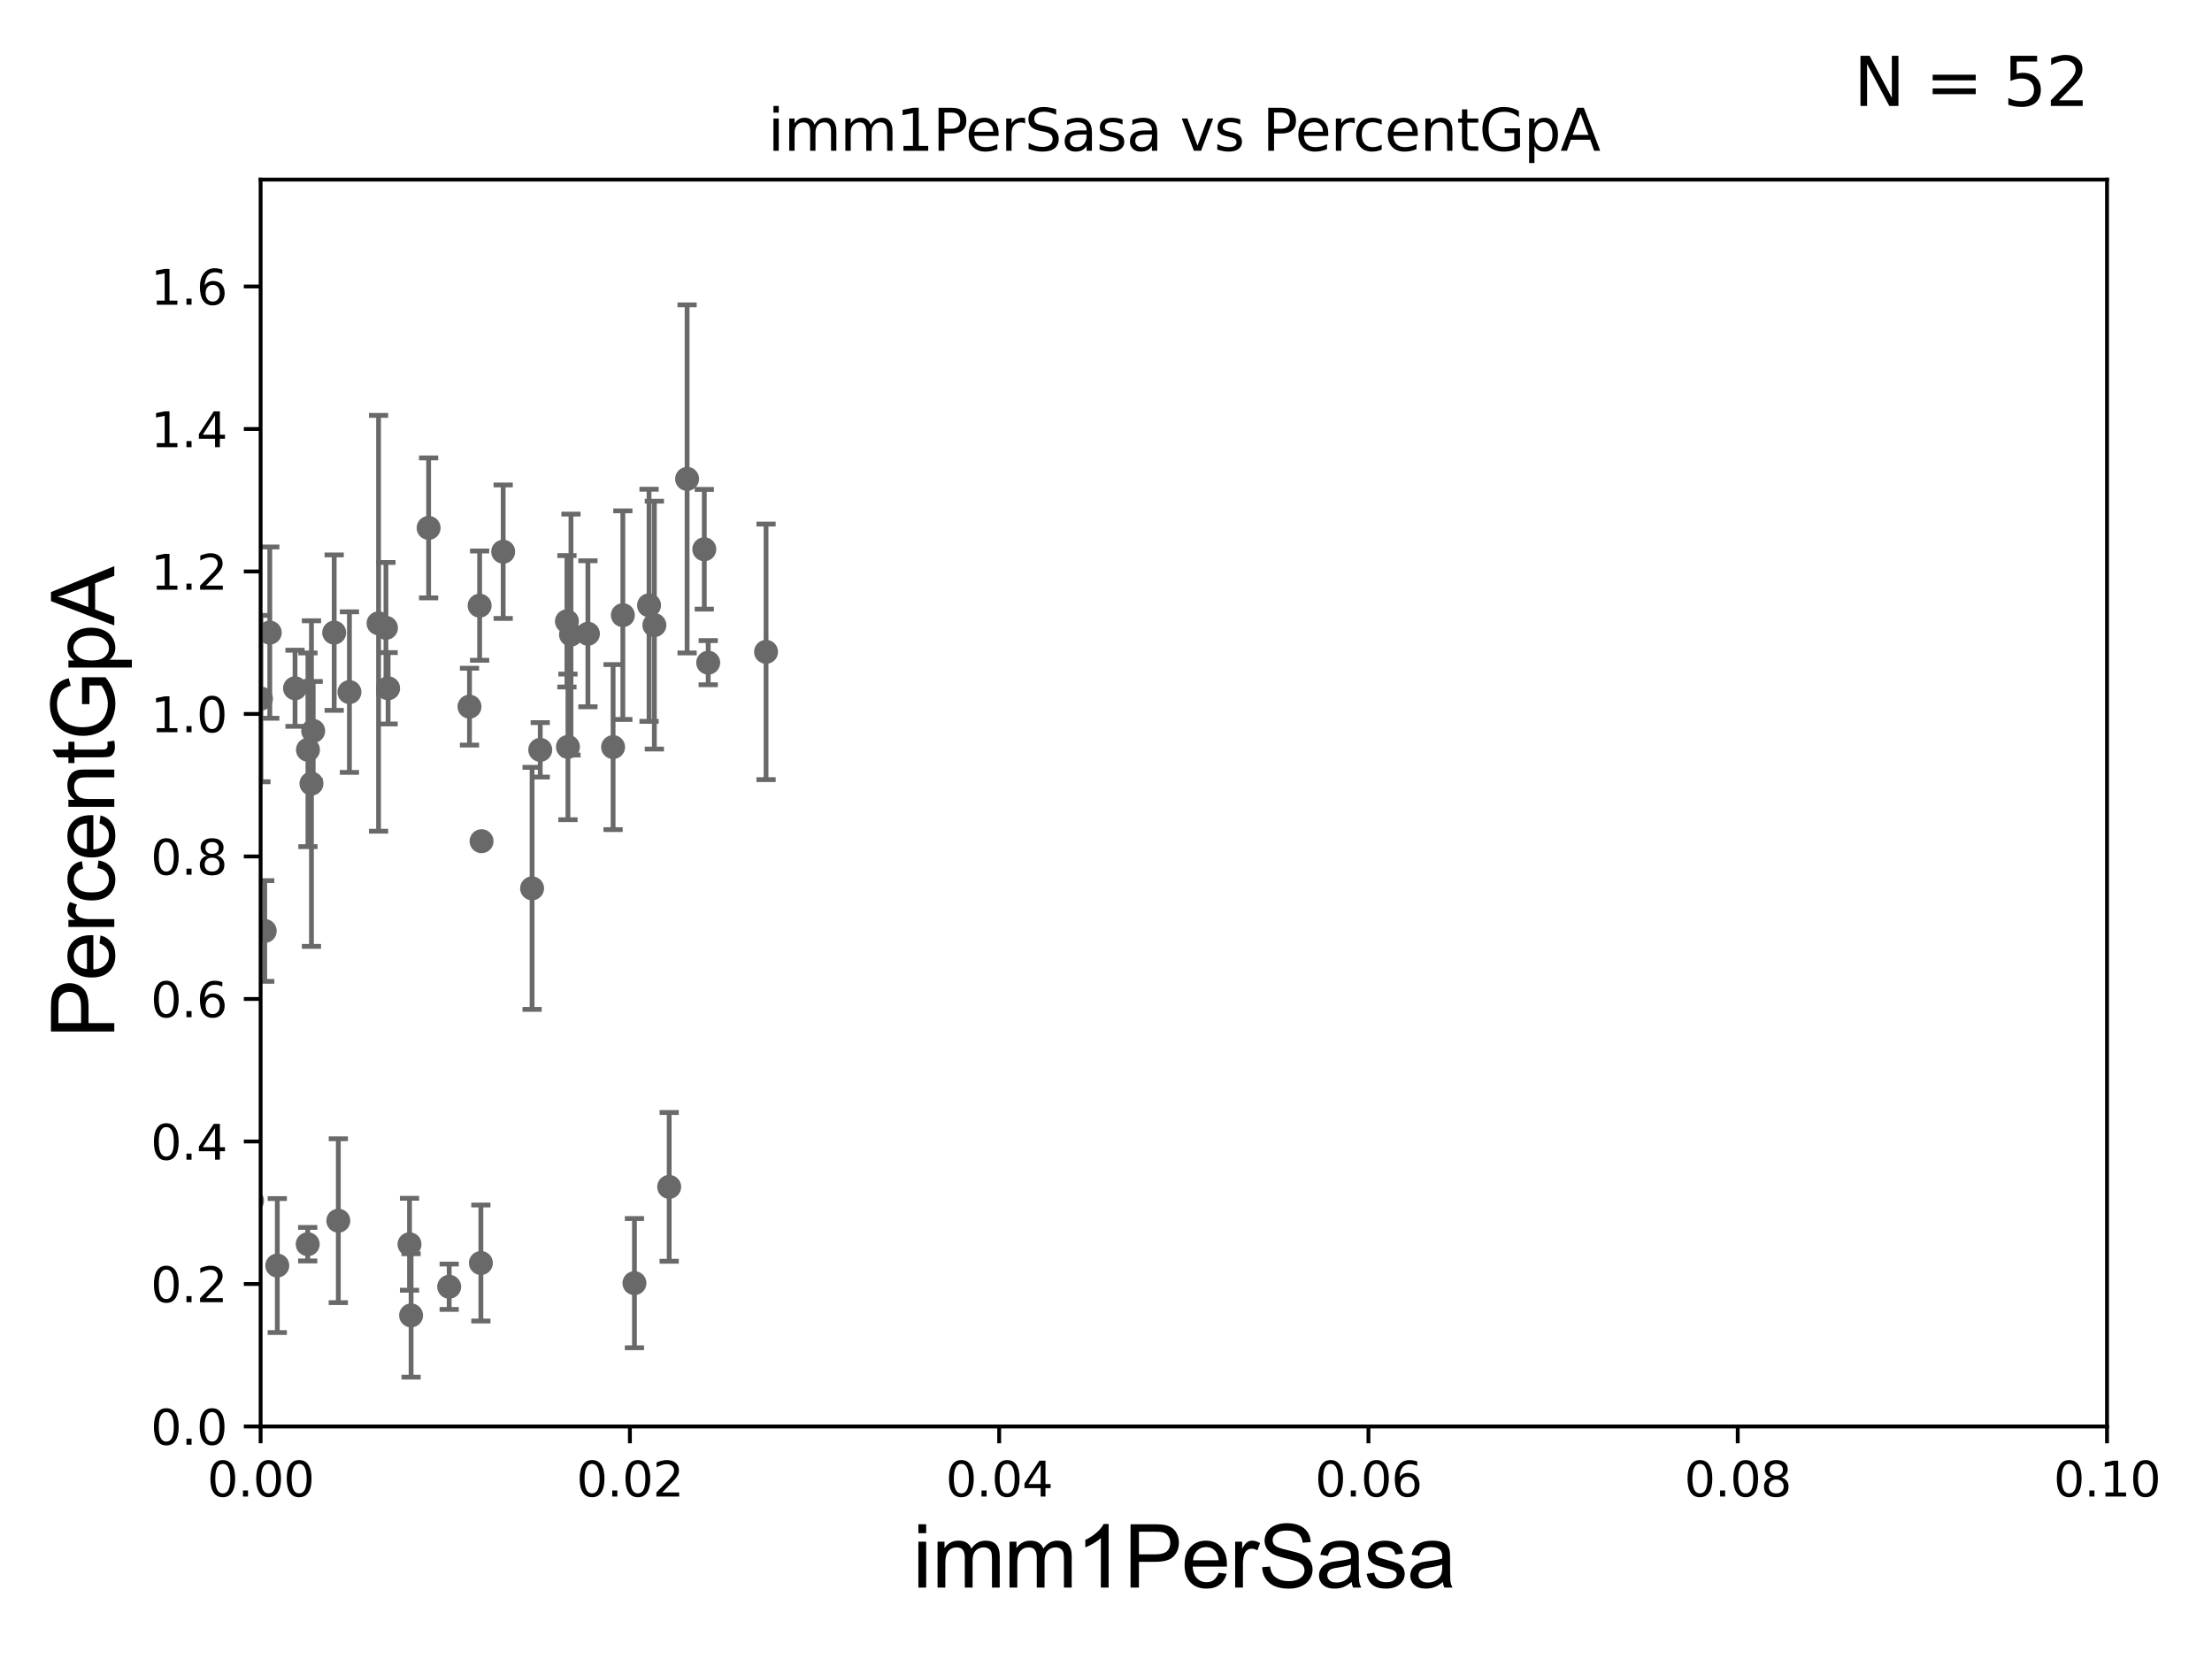 <?xml version="1.0" encoding="utf-8" standalone="no"?>
<!DOCTYPE svg PUBLIC "-//W3C//DTD SVG 1.1//EN"
  "http://www.w3.org/Graphics/SVG/1.1/DTD/svg11.dtd">
<svg xmlns:xlink="http://www.w3.org/1999/xlink" width="460.8pt" height="345.6pt" viewBox="0 0 460.8 345.6" xmlns="http://www.w3.org/2000/svg" version="1.1">
 <defs>
  <style type="text/css">*{stroke-linejoin: round; stroke-linecap: butt}</style>
 </defs>
 <g id="figure_1">
  <g id="patch_1">
   <path d="M 0 345.6 
L 460.8 345.6 
L 460.8 0 
L 0 0 
z
" style="fill: #ffffff"/>
  </g>
  <g id="axes_1">
   <g id="patch_2">
    <path d="M 54.29 297.16 
L 438.93 297.16 
L 438.93 37.411 
L 54.29 37.411 
z
" style="fill: #ffffff"/>
   </g>
   <g id="PathCollection_1">
    <defs>
     <path id="m0685d6545b" d="M 0 1.118 
C 0.297 1.118 0.581 1 0.791 0.791 
C 1 0.581 1.118 0.297 1.118 0 
C 1.118 -0.297 1 -0.581 0.791 -0.791 
C 0.581 -1 0.297 -1.118 0 -1.118 
C -0.297 -1.118 -0.581 -1 -0.791 -0.791 
C -1 -0.581 -1.118 -0.297 -1.118 0 
C -1.118 0.297 -1 0.581 -0.791 0.791 
C -0.581 1 -0.297 1.118 0 1.118 
z
" style="stroke: #696969"/>
    </defs>
    <g clip-path="url(#p1622d58138)">
     <use xlink:href="#m0685d6545b" x="61.46" y="143.379" style="fill: #696969; stroke: #696969"/>
     <use xlink:href="#m0685d6545b" x="99.915" y="126.165" style="fill: #696969; stroke: #696969"/>
     <use xlink:href="#m0685d6545b" x="78.863" y="129.845" style="fill: #696969; stroke: #696969"/>
     <use xlink:href="#m0685d6545b" x="45.073" y="136.023" style="fill: #696969; stroke: #696969"/>
     <use xlink:href="#m0685d6545b" x="139.405" y="247.249" style="fill: #696969; stroke: #696969"/>
     <use xlink:href="#m0685d6545b" x="64.152" y="156.194" style="fill: #696969; stroke: #696969"/>
     <use xlink:href="#m0685d6545b" x="57.766" y="263.636" style="fill: #696969; stroke: #696969"/>
     <use xlink:href="#m0685d6545b" x="55.148" y="193.938" style="fill: #696969; stroke: #696969"/>
     <use xlink:href="#m0685d6545b" x="52.502" y="250.135" style="fill: #696969; stroke: #696969"/>
     <use xlink:href="#m0685d6545b" x="17.594" y="268.127" style="fill: #696969; stroke: #696969"/>
     <use xlink:href="#m0685d6545b" x="85.31" y="259.199" style="fill: #696969; stroke: #696969"/>
     <use xlink:href="#m0685d6545b" x="80.401" y="130.79" style="fill: #696969; stroke: #696969"/>
     <use xlink:href="#m0685d6545b" x="64.101" y="259.187" style="fill: #696969; stroke: #696969"/>
     <use xlink:href="#m0685d6545b" x="93.574" y="268.053" style="fill: #696969; stroke: #696969"/>
     <use xlink:href="#m0685d6545b" x="22.28" y="209.115" style="fill: #696969; stroke: #696969"/>
     <use xlink:href="#m0685d6545b" x="26.231" y="267.951" style="fill: #696969; stroke: #696969"/>
     <use xlink:href="#m0685d6545b" x="44.759" y="135.341" style="fill: #696969; stroke: #696969"/>
     <use xlink:href="#m0685d6545b" x="47.261" y="259.058" style="fill: #696969; stroke: #696969"/>
     <use xlink:href="#m0685d6545b" x="70.477" y="254.293" style="fill: #696969; stroke: #696969"/>
     <use xlink:href="#m0685d6545b" x="42.284" y="243.366" style="fill: #696969; stroke: #696969"/>
     <use xlink:href="#m0685d6545b" x="18.073" y="266.829" style="fill: #696969; stroke: #696969"/>
     <use xlink:href="#m0685d6545b" x="24.468" y="249.414" style="fill: #696969; stroke: #696969"/>
     <use xlink:href="#m0685d6545b" x="100.179" y="263.108" style="fill: #696969; stroke: #696969"/>
     <use xlink:href="#m0685d6545b" x="85.637" y="274.025" style="fill: #696969; stroke: #696969"/>
     <use xlink:href="#m0685d6545b" x="112.542" y="156.205" style="fill: #696969; stroke: #696969"/>
     <use xlink:href="#m0685d6545b" x="72.792" y="144.177" style="fill: #696969; stroke: #696969"/>
     <use xlink:href="#m0685d6545b" x="100.315" y="175.238" style="fill: #696969; stroke: #696969"/>
     <use xlink:href="#m0685d6545b" x="64.881" y="163.235" style="fill: #696969; stroke: #696969"/>
     <use xlink:href="#m0685d6545b" x="118.944" y="132.192" style="fill: #696969; stroke: #696969"/>
     <use xlink:href="#m0685d6545b" x="129.751" y="128.148" style="fill: #696969; stroke: #696969"/>
     <use xlink:href="#m0685d6545b" x="80.851" y="143.381" style="fill: #696969; stroke: #696969"/>
     <use xlink:href="#m0685d6545b" x="104.823" y="114.931" style="fill: #696969; stroke: #696969"/>
     <use xlink:href="#m0685d6545b" x="56.2" y="131.784" style="fill: #696969; stroke: #696969"/>
     <use xlink:href="#m0685d6545b" x="122.474" y="132.023" style="fill: #696969; stroke: #696969"/>
     <use xlink:href="#m0685d6545b" x="54.364" y="145.526" style="fill: #696969; stroke: #696969"/>
     <use xlink:href="#m0685d6545b" x="69.618" y="131.79" style="fill: #696969; stroke: #696969"/>
     <use xlink:href="#m0685d6545b" x="89.289" y="109.972" style="fill: #696969; stroke: #696969"/>
     <use xlink:href="#m0685d6545b" x="159.583" y="135.793" style="fill: #696969; stroke: #696969"/>
     <use xlink:href="#m0685d6545b" x="127.716" y="155.633" style="fill: #696969; stroke: #696969"/>
     <use xlink:href="#m0685d6545b" x="65.243" y="152.266" style="fill: #696969; stroke: #696969"/>
     <use xlink:href="#m0685d6545b" x="143.136" y="99.765" style="fill: #696969; stroke: #696969"/>
     <use xlink:href="#m0685d6545b" x="41.885" y="173.521" style="fill: #696969; stroke: #696969"/>
     <use xlink:href="#m0685d6545b" x="136.317" y="130.224" style="fill: #696969; stroke: #696969"/>
     <use xlink:href="#m0685d6545b" x="110.843" y="185.062" style="fill: #696969; stroke: #696969"/>
     <use xlink:href="#m0685d6545b" x="97.804" y="147.21" style="fill: #696969; stroke: #696969"/>
     <use xlink:href="#m0685d6545b" x="147.532" y="138.048" style="fill: #696969; stroke: #696969"/>
     <use xlink:href="#m0685d6545b" x="146.718" y="114.422" style="fill: #696969; stroke: #696969"/>
     <use xlink:href="#m0685d6545b" x="118.314" y="155.588" style="fill: #696969; stroke: #696969"/>
     <use xlink:href="#m0685d6545b" x="135.21" y="126.093" style="fill: #696969; stroke: #696969"/>
     <use xlink:href="#m0685d6545b" x="118.104" y="129.427" style="fill: #696969; stroke: #696969"/>
     <use xlink:href="#m0685d6545b" x="50.218" y="263.261" style="fill: #696969; stroke: #696969"/>
     <use xlink:href="#m0685d6545b" x="132.167" y="267.303" style="fill: #696969; stroke: #696969"/>
    </g>
   </g>
   <g id="matplotlib.axis_1">
    <g id="xtick_1">
     <g id="line2d_1">
      <defs>
       <path id="mf623c38548" d="M 0 0 
L 0 3.5 
" style="stroke: #000000; stroke-width: 0.8"/>
      </defs>
      <g>
       <use xlink:href="#mf623c38548" x="54.29" y="297.16" style="stroke: #000000; stroke-width: 0.8"/>
      </g>
     </g>
     <g id="text_1">
      <!-- 0.00 -->
      <g transform="translate(43.157 311.758)scale(0.1 -0.1)">
       <defs>
        <path id="DejaVuSans-30" d="M 2034 4250 
Q 1547 4250 1301 3770 
Q 1056 3291 1056 2328 
Q 1056 1369 1301 889 
Q 1547 409 2034 409 
Q 2525 409 2770 889 
Q 3016 1369 3016 2328 
Q 3016 3291 2770 3770 
Q 2525 4250 2034 4250 
z
M 2034 4750 
Q 2819 4750 3233 4129 
Q 3647 3509 3647 2328 
Q 3647 1150 3233 529 
Q 2819 -91 2034 -91 
Q 1250 -91 836 529 
Q 422 1150 422 2328 
Q 422 3509 836 4129 
Q 1250 4750 2034 4750 
z
" transform="scale(0.016)"/>
        <path id="DejaVuSans-2e" d="M 684 794 
L 1344 794 
L 1344 0 
L 684 0 
L 684 794 
z
" transform="scale(0.016)"/>
       </defs>
       <use xlink:href="#DejaVuSans-30"/>
       <use xlink:href="#DejaVuSans-2e" x="63.623"/>
       <use xlink:href="#DejaVuSans-30" x="95.41"/>
       <use xlink:href="#DejaVuSans-30" x="159.033"/>
      </g>
     </g>
    </g>
    <g id="xtick_2">
     <g id="line2d_2">
      <g>
       <use xlink:href="#mf623c38548" x="131.218" y="297.16" style="stroke: #000000; stroke-width: 0.8"/>
      </g>
     </g>
     <g id="text_2">
      <!-- 0.02 -->
      <g transform="translate(120.085 311.758)scale(0.1 -0.1)">
       <defs>
        <path id="DejaVuSans-32" d="M 1228 531 
L 3431 531 
L 3431 0 
L 469 0 
L 469 531 
Q 828 903 1448 1529 
Q 2069 2156 2228 2338 
Q 2531 2678 2651 2914 
Q 2772 3150 2772 3378 
Q 2772 3750 2511 3984 
Q 2250 4219 1831 4219 
Q 1534 4219 1204 4116 
Q 875 4013 500 3803 
L 500 4441 
Q 881 4594 1212 4672 
Q 1544 4750 1819 4750 
Q 2544 4750 2975 4387 
Q 3406 4025 3406 3419 
Q 3406 3131 3298 2873 
Q 3191 2616 2906 2266 
Q 2828 2175 2409 1742 
Q 1991 1309 1228 531 
z
" transform="scale(0.016)"/>
       </defs>
       <use xlink:href="#DejaVuSans-30"/>
       <use xlink:href="#DejaVuSans-2e" x="63.623"/>
       <use xlink:href="#DejaVuSans-30" x="95.41"/>
       <use xlink:href="#DejaVuSans-32" x="159.033"/>
      </g>
     </g>
    </g>
    <g id="xtick_3">
     <g id="line2d_3">
      <g>
       <use xlink:href="#mf623c38548" x="208.146" y="297.16" style="stroke: #000000; stroke-width: 0.8"/>
      </g>
     </g>
     <g id="text_3">
      <!-- 0.04 -->
      <g transform="translate(197.013 311.758)scale(0.1 -0.1)">
       <defs>
        <path id="DejaVuSans-34" d="M 2419 4116 
L 825 1625 
L 2419 1625 
L 2419 4116 
z
M 2253 4666 
L 3047 4666 
L 3047 1625 
L 3713 1625 
L 3713 1100 
L 3047 1100 
L 3047 0 
L 2419 0 
L 2419 1100 
L 313 1100 
L 313 1709 
L 2253 4666 
z
" transform="scale(0.016)"/>
       </defs>
       <use xlink:href="#DejaVuSans-30"/>
       <use xlink:href="#DejaVuSans-2e" x="63.623"/>
       <use xlink:href="#DejaVuSans-30" x="95.41"/>
       <use xlink:href="#DejaVuSans-34" x="159.033"/>
      </g>
     </g>
    </g>
    <g id="xtick_4">
     <g id="line2d_4">
      <g>
       <use xlink:href="#mf623c38548" x="285.074" y="297.16" style="stroke: #000000; stroke-width: 0.8"/>
      </g>
     </g>
     <g id="text_4">
      <!-- 0.06 -->
      <g transform="translate(273.941 311.758)scale(0.1 -0.1)">
       <defs>
        <path id="DejaVuSans-36" d="M 2113 2584 
Q 1688 2584 1439 2293 
Q 1191 2003 1191 1497 
Q 1191 994 1439 701 
Q 1688 409 2113 409 
Q 2538 409 2786 701 
Q 3034 994 3034 1497 
Q 3034 2003 2786 2293 
Q 2538 2584 2113 2584 
z
M 3366 4563 
L 3366 3988 
Q 3128 4100 2886 4159 
Q 2644 4219 2406 4219 
Q 1781 4219 1451 3797 
Q 1122 3375 1075 2522 
Q 1259 2794 1537 2939 
Q 1816 3084 2150 3084 
Q 2853 3084 3261 2657 
Q 3669 2231 3669 1497 
Q 3669 778 3244 343 
Q 2819 -91 2113 -91 
Q 1303 -91 875 529 
Q 447 1150 447 2328 
Q 447 3434 972 4092 
Q 1497 4750 2381 4750 
Q 2619 4750 2861 4703 
Q 3103 4656 3366 4563 
z
" transform="scale(0.016)"/>
       </defs>
       <use xlink:href="#DejaVuSans-30"/>
       <use xlink:href="#DejaVuSans-2e" x="63.623"/>
       <use xlink:href="#DejaVuSans-30" x="95.41"/>
       <use xlink:href="#DejaVuSans-36" x="159.033"/>
      </g>
     </g>
    </g>
    <g id="xtick_5">
     <g id="line2d_5">
      <g>
       <use xlink:href="#mf623c38548" x="362.002" y="297.16" style="stroke: #000000; stroke-width: 0.8"/>
      </g>
     </g>
     <g id="text_5">
      <!-- 0.08 -->
      <g transform="translate(350.869 311.758)scale(0.1 -0.1)">
       <defs>
        <path id="DejaVuSans-38" d="M 2034 2216 
Q 1584 2216 1326 1975 
Q 1069 1734 1069 1313 
Q 1069 891 1326 650 
Q 1584 409 2034 409 
Q 2484 409 2743 651 
Q 3003 894 3003 1313 
Q 3003 1734 2745 1975 
Q 2488 2216 2034 2216 
z
M 1403 2484 
Q 997 2584 770 2862 
Q 544 3141 544 3541 
Q 544 4100 942 4425 
Q 1341 4750 2034 4750 
Q 2731 4750 3128 4425 
Q 3525 4100 3525 3541 
Q 3525 3141 3298 2862 
Q 3072 2584 2669 2484 
Q 3125 2378 3379 2068 
Q 3634 1759 3634 1313 
Q 3634 634 3220 271 
Q 2806 -91 2034 -91 
Q 1263 -91 848 271 
Q 434 634 434 1313 
Q 434 1759 690 2068 
Q 947 2378 1403 2484 
z
M 1172 3481 
Q 1172 3119 1398 2916 
Q 1625 2713 2034 2713 
Q 2441 2713 2670 2916 
Q 2900 3119 2900 3481 
Q 2900 3844 2670 4047 
Q 2441 4250 2034 4250 
Q 1625 4250 1398 4047 
Q 1172 3844 1172 3481 
z
" transform="scale(0.016)"/>
       </defs>
       <use xlink:href="#DejaVuSans-30"/>
       <use xlink:href="#DejaVuSans-2e" x="63.623"/>
       <use xlink:href="#DejaVuSans-30" x="95.41"/>
       <use xlink:href="#DejaVuSans-38" x="159.033"/>
      </g>
     </g>
    </g>
    <g id="xtick_6">
     <g id="line2d_6">
      <g>
       <use xlink:href="#mf623c38548" x="438.93" y="297.16" style="stroke: #000000; stroke-width: 0.8"/>
      </g>
     </g>
     <g id="text_6">
      <!-- 0.10 -->
      <g transform="translate(427.797 311.758)scale(0.1 -0.1)">
       <defs>
        <path id="DejaVuSans-31" d="M 794 531 
L 1825 531 
L 1825 4091 
L 703 3866 
L 703 4441 
L 1819 4666 
L 2450 4666 
L 2450 531 
L 3481 531 
L 3481 0 
L 794 0 
L 794 531 
z
" transform="scale(0.016)"/>
       </defs>
       <use xlink:href="#DejaVuSans-30"/>
       <use xlink:href="#DejaVuSans-2e" x="63.623"/>
       <use xlink:href="#DejaVuSans-31" x="95.41"/>
       <use xlink:href="#DejaVuSans-30" x="159.033"/>
      </g>
     </g>
    </g>
    <g id="text_7">
     <!-- imm1PerSasa -->
     <g transform="translate(190.094 330.722)scale(0.18 -0.18)">
      <defs>
       <path id="ArialMT-69" d="M 425 3934 
L 425 4581 
L 988 4581 
L 988 3934 
L 425 3934 
z
M 425 0 
L 425 3319 
L 988 3319 
L 988 0 
L 425 0 
z
" transform="scale(0.016)"/>
       <path id="ArialMT-6d" d="M 422 0 
L 422 3319 
L 925 3319 
L 925 2853 
Q 1081 3097 1340 3245 
Q 1600 3394 1931 3394 
Q 2300 3394 2536 3241 
Q 2772 3088 2869 2813 
Q 3263 3394 3894 3394 
Q 4388 3394 4653 3120 
Q 4919 2847 4919 2278 
L 4919 0 
L 4359 0 
L 4359 2091 
Q 4359 2428 4304 2576 
Q 4250 2725 4106 2815 
Q 3963 2906 3769 2906 
Q 3419 2906 3187 2673 
Q 2956 2441 2956 1928 
L 2956 0 
L 2394 0 
L 2394 2156 
Q 2394 2531 2256 2718 
Q 2119 2906 1806 2906 
Q 1569 2906 1367 2781 
Q 1166 2656 1075 2415 
Q 984 2175 984 1722 
L 984 0 
L 422 0 
z
" transform="scale(0.016)"/>
       <path id="ArialMT-31" d="M 2384 0 
L 1822 0 
L 1822 3584 
Q 1619 3391 1289 3197 
Q 959 3003 697 2906 
L 697 3450 
Q 1169 3672 1522 3987 
Q 1875 4303 2022 4600 
L 2384 4600 
L 2384 0 
z
" transform="scale(0.016)"/>
       <path id="ArialMT-50" d="M 494 0 
L 494 4581 
L 2222 4581 
Q 2678 4581 2919 4538 
Q 3256 4481 3484 4323 
Q 3713 4166 3852 3881 
Q 3991 3597 3991 3256 
Q 3991 2672 3619 2267 
Q 3247 1863 2275 1863 
L 1100 1863 
L 1100 0 
L 494 0 
z
M 1100 2403 
L 2284 2403 
Q 2872 2403 3119 2622 
Q 3366 2841 3366 3238 
Q 3366 3525 3220 3729 
Q 3075 3934 2838 4000 
Q 2684 4041 2272 4041 
L 1100 4041 
L 1100 2403 
z
" transform="scale(0.016)"/>
       <path id="ArialMT-65" d="M 2694 1069 
L 3275 997 
Q 3138 488 2766 206 
Q 2394 -75 1816 -75 
Q 1088 -75 661 373 
Q 234 822 234 1631 
Q 234 2469 665 2931 
Q 1097 3394 1784 3394 
Q 2450 3394 2872 2941 
Q 3294 2488 3294 1666 
Q 3294 1616 3291 1516 
L 816 1516 
Q 847 969 1125 678 
Q 1403 388 1819 388 
Q 2128 388 2347 550 
Q 2566 713 2694 1069 
z
M 847 1978 
L 2700 1978 
Q 2663 2397 2488 2606 
Q 2219 2931 1791 2931 
Q 1403 2931 1139 2672 
Q 875 2413 847 1978 
z
" transform="scale(0.016)"/>
       <path id="ArialMT-72" d="M 416 0 
L 416 3319 
L 922 3319 
L 922 2816 
Q 1116 3169 1280 3281 
Q 1444 3394 1641 3394 
Q 1925 3394 2219 3213 
L 2025 2691 
Q 1819 2813 1613 2813 
Q 1428 2813 1281 2702 
Q 1134 2591 1072 2394 
Q 978 2094 978 1738 
L 978 0 
L 416 0 
z
" transform="scale(0.016)"/>
       <path id="ArialMT-53" d="M 288 1472 
L 859 1522 
Q 900 1178 1048 958 
Q 1197 738 1509 602 
Q 1822 466 2213 466 
Q 2559 466 2825 569 
Q 3091 672 3220 851 
Q 3350 1031 3350 1244 
Q 3350 1459 3225 1620 
Q 3100 1781 2813 1891 
Q 2628 1963 1997 2114 
Q 1366 2266 1113 2400 
Q 784 2572 623 2826 
Q 463 3081 463 3397 
Q 463 3744 659 4045 
Q 856 4347 1234 4503 
Q 1613 4659 2075 4659 
Q 2584 4659 2973 4495 
Q 3363 4331 3572 4012 
Q 3781 3694 3797 3291 
L 3216 3247 
Q 3169 3681 2898 3903 
Q 2628 4125 2100 4125 
Q 1550 4125 1298 3923 
Q 1047 3722 1047 3438 
Q 1047 3191 1225 3031 
Q 1400 2872 2139 2705 
Q 2878 2538 3153 2413 
Q 3553 2228 3743 1945 
Q 3934 1663 3934 1294 
Q 3934 928 3725 604 
Q 3516 281 3123 101 
Q 2731 -78 2241 -78 
Q 1619 -78 1198 103 
Q 778 284 539 648 
Q 300 1013 288 1472 
z
" transform="scale(0.016)"/>
       <path id="ArialMT-61" d="M 2588 409 
Q 2275 144 1986 34 
Q 1697 -75 1366 -75 
Q 819 -75 525 192 
Q 231 459 231 875 
Q 231 1119 342 1320 
Q 453 1522 633 1644 
Q 813 1766 1038 1828 
Q 1203 1872 1538 1913 
Q 2219 1994 2541 2106 
Q 2544 2222 2544 2253 
Q 2544 2597 2384 2738 
Q 2169 2928 1744 2928 
Q 1347 2928 1158 2789 
Q 969 2650 878 2297 
L 328 2372 
Q 403 2725 575 2942 
Q 747 3159 1072 3276 
Q 1397 3394 1825 3394 
Q 2250 3394 2515 3294 
Q 2781 3194 2906 3042 
Q 3031 2891 3081 2659 
Q 3109 2516 3109 2141 
L 3109 1391 
Q 3109 606 3145 398 
Q 3181 191 3288 0 
L 2700 0 
Q 2613 175 2588 409 
z
M 2541 1666 
Q 2234 1541 1622 1453 
Q 1275 1403 1131 1340 
Q 988 1278 909 1158 
Q 831 1038 831 891 
Q 831 666 1001 516 
Q 1172 366 1500 366 
Q 1825 366 2078 508 
Q 2331 650 2450 897 
Q 2541 1088 2541 1459 
L 2541 1666 
z
" transform="scale(0.016)"/>
       <path id="ArialMT-73" d="M 197 991 
L 753 1078 
Q 800 744 1014 566 
Q 1228 388 1613 388 
Q 2000 388 2187 545 
Q 2375 703 2375 916 
Q 2375 1106 2209 1216 
Q 2094 1291 1634 1406 
Q 1016 1563 777 1677 
Q 538 1791 414 1992 
Q 291 2194 291 2438 
Q 291 2659 392 2848 
Q 494 3038 669 3163 
Q 800 3259 1026 3326 
Q 1253 3394 1513 3394 
Q 1903 3394 2198 3281 
Q 2494 3169 2634 2976 
Q 2775 2784 2828 2463 
L 2278 2388 
Q 2241 2644 2061 2787 
Q 1881 2931 1553 2931 
Q 1166 2931 1000 2803 
Q 834 2675 834 2503 
Q 834 2394 903 2306 
Q 972 2216 1119 2156 
Q 1203 2125 1616 2013 
Q 2213 1853 2448 1751 
Q 2684 1650 2818 1456 
Q 2953 1263 2953 975 
Q 2953 694 2789 445 
Q 2625 197 2315 61 
Q 2006 -75 1616 -75 
Q 969 -75 630 194 
Q 291 463 197 991 
z
" transform="scale(0.016)"/>
      </defs>
      <use xlink:href="#ArialMT-69"/>
      <use xlink:href="#ArialMT-6d" x="22.217"/>
      <use xlink:href="#ArialMT-6d" x="105.518"/>
      <use xlink:href="#ArialMT-31" x="188.818"/>
      <use xlink:href="#ArialMT-50" x="244.434"/>
      <use xlink:href="#ArialMT-65" x="311.133"/>
      <use xlink:href="#ArialMT-72" x="366.748"/>
      <use xlink:href="#ArialMT-53" x="400.049"/>
      <use xlink:href="#ArialMT-61" x="466.748"/>
      <use xlink:href="#ArialMT-73" x="522.363"/>
      <use xlink:href="#ArialMT-61" x="572.363"/>
     </g>
    </g>
   </g>
   <g id="matplotlib.axis_2">
    <g id="ytick_1">
     <g id="line2d_7">
      <defs>
       <path id="md8bcffe2a6" d="M 0 0 
L -3.5 0 
" style="stroke: #000000; stroke-width: 0.8"/>
      </defs>
      <g>
       <use xlink:href="#md8bcffe2a6" x="54.29" y="297.16" style="stroke: #000000; stroke-width: 0.8"/>
      </g>
     </g>
     <g id="text_8">
      <!-- 0.0 -->
      <g transform="translate(31.387 300.959)scale(0.1 -0.1)">
       <use xlink:href="#DejaVuSans-30"/>
       <use xlink:href="#DejaVuSans-2e" x="63.623"/>
       <use xlink:href="#DejaVuSans-30" x="95.41"/>
      </g>
     </g>
    </g>
    <g id="ytick_2">
     <g id="line2d_8">
      <g>
       <use xlink:href="#md8bcffe2a6" x="54.29" y="267.474" style="stroke: #000000; stroke-width: 0.8"/>
      </g>
     </g>
     <g id="text_9">
      <!-- 0.2 -->
      <g transform="translate(31.387 271.274)scale(0.1 -0.1)">
       <use xlink:href="#DejaVuSans-30"/>
       <use xlink:href="#DejaVuSans-2e" x="63.623"/>
       <use xlink:href="#DejaVuSans-32" x="95.41"/>
      </g>
     </g>
    </g>
    <g id="ytick_3">
     <g id="line2d_9">
      <g>
       <use xlink:href="#md8bcffe2a6" x="54.29" y="237.789" style="stroke: #000000; stroke-width: 0.8"/>
      </g>
     </g>
     <g id="text_10">
      <!-- 0.4 -->
      <g transform="translate(31.387 241.588)scale(0.1 -0.1)">
       <use xlink:href="#DejaVuSans-30"/>
       <use xlink:href="#DejaVuSans-2e" x="63.623"/>
       <use xlink:href="#DejaVuSans-34" x="95.41"/>
      </g>
     </g>
    </g>
    <g id="ytick_4">
     <g id="line2d_10">
      <g>
       <use xlink:href="#md8bcffe2a6" x="54.29" y="208.103" style="stroke: #000000; stroke-width: 0.8"/>
      </g>
     </g>
     <g id="text_11">
      <!-- 0.6 -->
      <g transform="translate(31.387 211.902)scale(0.1 -0.1)">
       <use xlink:href="#DejaVuSans-30"/>
       <use xlink:href="#DejaVuSans-2e" x="63.623"/>
       <use xlink:href="#DejaVuSans-36" x="95.41"/>
      </g>
     </g>
    </g>
    <g id="ytick_5">
     <g id="line2d_11">
      <g>
       <use xlink:href="#md8bcffe2a6" x="54.29" y="178.418" style="stroke: #000000; stroke-width: 0.8"/>
      </g>
     </g>
     <g id="text_12">
      <!-- 0.8 -->
      <g transform="translate(31.387 182.217)scale(0.1 -0.1)">
       <use xlink:href="#DejaVuSans-30"/>
       <use xlink:href="#DejaVuSans-2e" x="63.623"/>
       <use xlink:href="#DejaVuSans-38" x="95.41"/>
      </g>
     </g>
    </g>
    <g id="ytick_6">
     <g id="line2d_12">
      <g>
       <use xlink:href="#md8bcffe2a6" x="54.29" y="148.732" style="stroke: #000000; stroke-width: 0.8"/>
      </g>
     </g>
     <g id="text_13">
      <!-- 1.0 -->
      <g transform="translate(31.387 152.531)scale(0.1 -0.1)">
       <use xlink:href="#DejaVuSans-31"/>
       <use xlink:href="#DejaVuSans-2e" x="63.623"/>
       <use xlink:href="#DejaVuSans-30" x="95.41"/>
      </g>
     </g>
    </g>
    <g id="ytick_7">
     <g id="line2d_13">
      <g>
       <use xlink:href="#md8bcffe2a6" x="54.29" y="119.047" style="stroke: #000000; stroke-width: 0.8"/>
      </g>
     </g>
     <g id="text_14">
      <!-- 1.2 -->
      <g transform="translate(31.387 122.846)scale(0.1 -0.1)">
       <use xlink:href="#DejaVuSans-31"/>
       <use xlink:href="#DejaVuSans-2e" x="63.623"/>
       <use xlink:href="#DejaVuSans-32" x="95.41"/>
      </g>
     </g>
    </g>
    <g id="ytick_8">
     <g id="line2d_14">
      <g>
       <use xlink:href="#md8bcffe2a6" x="54.29" y="89.361" style="stroke: #000000; stroke-width: 0.8"/>
      </g>
     </g>
     <g id="text_15">
      <!-- 1.4 -->
      <g transform="translate(31.387 93.16)scale(0.1 -0.1)">
       <use xlink:href="#DejaVuSans-31"/>
       <use xlink:href="#DejaVuSans-2e" x="63.623"/>
       <use xlink:href="#DejaVuSans-34" x="95.41"/>
      </g>
     </g>
    </g>
    <g id="ytick_9">
     <g id="line2d_15">
      <g>
       <use xlink:href="#md8bcffe2a6" x="54.29" y="59.675" style="stroke: #000000; stroke-width: 0.8"/>
      </g>
     </g>
     <g id="text_16">
      <!-- 1.6 -->
      <g transform="translate(31.387 63.475)scale(0.1 -0.1)">
       <use xlink:href="#DejaVuSans-31"/>
       <use xlink:href="#DejaVuSans-2e" x="63.623"/>
       <use xlink:href="#DejaVuSans-36" x="95.41"/>
      </g>
     </g>
    </g>
    <g id="text_17">
     <!-- PercentGpA -->
     <g transform="translate(23.809 216.309)rotate(-90)scale(0.18 -0.18)">
      <defs>
       <path id="ArialMT-63" d="M 2588 1216 
L 3141 1144 
Q 3050 572 2676 248 
Q 2303 -75 1759 -75 
Q 1078 -75 664 370 
Q 250 816 250 1647 
Q 250 2184 428 2587 
Q 606 2991 970 3192 
Q 1334 3394 1763 3394 
Q 2303 3394 2647 3120 
Q 2991 2847 3088 2344 
L 2541 2259 
Q 2463 2594 2264 2762 
Q 2066 2931 1784 2931 
Q 1359 2931 1093 2626 
Q 828 2322 828 1663 
Q 828 994 1084 691 
Q 1341 388 1753 388 
Q 2084 388 2306 591 
Q 2528 794 2588 1216 
z
" transform="scale(0.016)"/>
       <path id="ArialMT-6e" d="M 422 0 
L 422 3319 
L 928 3319 
L 928 2847 
Q 1294 3394 1984 3394 
Q 2284 3394 2536 3286 
Q 2788 3178 2913 3003 
Q 3038 2828 3088 2588 
Q 3119 2431 3119 2041 
L 3119 0 
L 2556 0 
L 2556 2019 
Q 2556 2363 2490 2533 
Q 2425 2703 2258 2804 
Q 2091 2906 1866 2906 
Q 1506 2906 1245 2678 
Q 984 2450 984 1813 
L 984 0 
L 422 0 
z
" transform="scale(0.016)"/>
       <path id="ArialMT-74" d="M 1650 503 
L 1731 6 
Q 1494 -44 1306 -44 
Q 1000 -44 831 53 
Q 663 150 594 308 
Q 525 466 525 972 
L 525 2881 
L 113 2881 
L 113 3319 
L 525 3319 
L 525 4141 
L 1084 4478 
L 1084 3319 
L 1650 3319 
L 1650 2881 
L 1084 2881 
L 1084 941 
Q 1084 700 1114 631 
Q 1144 563 1211 522 
Q 1278 481 1403 481 
Q 1497 481 1650 503 
z
" transform="scale(0.016)"/>
       <path id="ArialMT-47" d="M 2638 1797 
L 2638 2334 
L 4578 2338 
L 4578 638 
Q 4131 281 3656 101 
Q 3181 -78 2681 -78 
Q 2006 -78 1454 211 
Q 903 500 622 1047 
Q 341 1594 341 2269 
Q 341 2938 620 3517 
Q 900 4097 1425 4378 
Q 1950 4659 2634 4659 
Q 3131 4659 3532 4498 
Q 3934 4338 4162 4050 
Q 4391 3763 4509 3300 
L 3963 3150 
Q 3859 3500 3706 3700 
Q 3553 3900 3268 4020 
Q 2984 4141 2638 4141 
Q 2222 4141 1919 4014 
Q 1616 3888 1430 3681 
Q 1244 3475 1141 3228 
Q 966 2803 966 2306 
Q 966 1694 1177 1281 
Q 1388 869 1791 669 
Q 2194 469 2647 469 
Q 3041 469 3416 620 
Q 3791 772 3984 944 
L 3984 1797 
L 2638 1797 
z
" transform="scale(0.016)"/>
       <path id="ArialMT-70" d="M 422 -1272 
L 422 3319 
L 934 3319 
L 934 2888 
Q 1116 3141 1344 3267 
Q 1572 3394 1897 3394 
Q 2322 3394 2647 3175 
Q 2972 2956 3137 2557 
Q 3303 2159 3303 1684 
Q 3303 1175 3120 767 
Q 2938 359 2589 142 
Q 2241 -75 1856 -75 
Q 1575 -75 1351 44 
Q 1128 163 984 344 
L 984 -1272 
L 422 -1272 
z
M 931 1641 
Q 931 1000 1190 694 
Q 1450 388 1819 388 
Q 2194 388 2461 705 
Q 2728 1022 2728 1688 
Q 2728 2322 2467 2637 
Q 2206 2953 1844 2953 
Q 1484 2953 1207 2617 
Q 931 2281 931 1641 
z
" transform="scale(0.016)"/>
       <path id="ArialMT-41" d="M -9 0 
L 1750 4581 
L 2403 4581 
L 4278 0 
L 3588 0 
L 3053 1388 
L 1138 1388 
L 634 0 
L -9 0 
z
M 1313 1881 
L 2866 1881 
L 2388 3150 
Q 2169 3728 2063 4100 
Q 1975 3659 1816 3225 
L 1313 1881 
z
" transform="scale(0.016)"/>
      </defs>
      <use xlink:href="#ArialMT-50"/>
      <use xlink:href="#ArialMT-65" x="66.699"/>
      <use xlink:href="#ArialMT-72" x="122.314"/>
      <use xlink:href="#ArialMT-63" x="155.615"/>
      <use xlink:href="#ArialMT-65" x="205.615"/>
      <use xlink:href="#ArialMT-6e" x="261.23"/>
      <use xlink:href="#ArialMT-74" x="316.846"/>
      <use xlink:href="#ArialMT-47" x="344.629"/>
      <use xlink:href="#ArialMT-70" x="422.412"/>
      <use xlink:href="#ArialMT-41" x="478.027"/>
     </g>
    </g>
   </g>
   <g id="LineCollection_1">
    <path d="M 61.46 151.307 
L 61.46 135.451 
" clip-path="url(#p1622d58138)" style="fill: none; stroke: #696969"/>
    <path d="M 99.915 137.548 
L 99.915 114.781 
" clip-path="url(#p1622d58138)" style="fill: none; stroke: #696969"/>
    <path d="M 78.863 173.156 
L 78.863 86.534 
" clip-path="url(#p1622d58138)" style="fill: none; stroke: #696969"/>
    <path d="M 45.073 139.711 
L 45.073 132.335 
" clip-path="url(#p1622d58138)" style="fill: none; stroke: #696969"/>
    <path d="M 139.405 262.744 
L 139.405 231.753 
" clip-path="url(#p1622d58138)" style="fill: none; stroke: #696969"/>
    <path d="M 64.152 176.368 
L 64.152 136.02 
" clip-path="url(#p1622d58138)" style="fill: none; stroke: #696969"/>
    <path d="M 57.766 277.588 
L 57.766 249.684 
" clip-path="url(#p1622d58138)" style="fill: none; stroke: #696969"/>
    <path d="M 55.148 204.425 
L 55.148 183.452 
" clip-path="url(#p1622d58138)" style="fill: none; stroke: #696969"/>
    <path d="M 52.502 253.922 
L 52.502 246.348 
" clip-path="url(#p1622d58138)" style="fill: none; stroke: #696969"/>
    <path d="M 17.594 275.908 
L 17.594 260.346 
" clip-path="url(#p1622d58138)" style="fill: none; stroke: #696969"/>
    <path d="M 85.31 268.774 
L 85.31 249.625 
" clip-path="url(#p1622d58138)" style="fill: none; stroke: #696969"/>
    <path d="M 80.401 144.41 
L 80.401 117.171 
" clip-path="url(#p1622d58138)" style="fill: none; stroke: #696969"/>
    <path d="M 64.101 262.68 
L 64.101 255.694 
" clip-path="url(#p1622d58138)" style="fill: none; stroke: #696969"/>
    <path d="M 93.574 272.778 
L 93.574 263.328 
" clip-path="url(#p1622d58138)" style="fill: none; stroke: #696969"/>
    <path d="M 22.28 213.579 
L 22.28 204.65 
" clip-path="url(#p1622d58138)" style="fill: none; stroke: #696969"/>
    <path d="M 26.231 273.513 
L 26.231 262.389 
" clip-path="url(#p1622d58138)" style="fill: none; stroke: #696969"/>
    <path d="M 44.759 152.589 
L 44.759 118.093 
" clip-path="url(#p1622d58138)" style="fill: none; stroke: #696969"/>
    <path d="M 47.261 275.011 
L 47.261 243.105 
" clip-path="url(#p1622d58138)" style="fill: none; stroke: #696969"/>
    <path d="M 70.477 271.362 
L 70.477 237.224 
" clip-path="url(#p1622d58138)" style="fill: none; stroke: #696969"/>
    <path d="M 42.284 246.426 
L 42.284 240.307 
" clip-path="url(#p1622d58138)" style="fill: none; stroke: #696969"/>
    <path d="M 18.073 280.84 
L 18.073 252.817 
" clip-path="url(#p1622d58138)" style="fill: none; stroke: #696969"/>
    <path d="M 24.468 257.729 
L 24.468 241.098 
" clip-path="url(#p1622d58138)" style="fill: none; stroke: #696969"/>
    <path d="M 100.179 275.19 
L 100.179 251.025 
" clip-path="url(#p1622d58138)" style="fill: none; stroke: #696969"/>
    <path d="M 85.637 286.88 
L 85.637 261.171 
" clip-path="url(#p1622d58138)" style="fill: none; stroke: #696969"/>
    <path d="M 112.542 161.88 
L 112.542 150.531 
" clip-path="url(#p1622d58138)" style="fill: none; stroke: #696969"/>
    <path d="M 72.792 160.901 
L 72.792 127.453 
" clip-path="url(#p1622d58138)" style="fill: none; stroke: #696969"/>
    <path d="M 100.315 175.754 
L 100.315 174.721 
" clip-path="url(#p1622d58138)" style="fill: none; stroke: #696969"/>
    <path d="M 64.881 197.15 
L 64.881 129.319 
" clip-path="url(#p1622d58138)" style="fill: none; stroke: #696969"/>
    <path d="M 118.944 157.286 
L 118.944 107.097 
" clip-path="url(#p1622d58138)" style="fill: none; stroke: #696969"/>
    <path d="M 129.751 149.875 
L 129.751 106.421 
" clip-path="url(#p1622d58138)" style="fill: none; stroke: #696969"/>
    <path d="M 80.851 150.815 
L 80.851 135.946 
" clip-path="url(#p1622d58138)" style="fill: none; stroke: #696969"/>
    <path d="M 104.823 128.833 
L 104.823 101.029 
" clip-path="url(#p1622d58138)" style="fill: none; stroke: #696969"/>
    <path d="M 56.2 149.626 
L 56.2 113.942 
" clip-path="url(#p1622d58138)" style="fill: none; stroke: #696969"/>
    <path d="M 122.474 147.234 
L 122.474 116.812 
" clip-path="url(#p1622d58138)" style="fill: none; stroke: #696969"/>
    <path d="M 54.364 162.854 
L 54.364 128.198 
" clip-path="url(#p1622d58138)" style="fill: none; stroke: #696969"/>
    <path d="M 69.618 147.978 
L 69.618 115.602 
" clip-path="url(#p1622d58138)" style="fill: none; stroke: #696969"/>
    <path d="M 89.289 124.553 
L 89.289 95.392 
" clip-path="url(#p1622d58138)" style="fill: none; stroke: #696969"/>
    <path d="M 159.583 162.411 
L 159.583 109.175 
" clip-path="url(#p1622d58138)" style="fill: none; stroke: #696969"/>
    <path d="M 127.716 172.826 
L 127.716 138.441 
" clip-path="url(#p1622d58138)" style="fill: none; stroke: #696969"/>
    <path d="M 65.243 162.575 
L 65.243 141.957 
" clip-path="url(#p1622d58138)" style="fill: none; stroke: #696969"/>
    <path d="M 143.136 136.021 
L 143.136 63.509 
" clip-path="url(#p1622d58138)" style="fill: none; stroke: #696969"/>
    <path d="M 41.885 179.763 
L 41.885 167.279 
" clip-path="url(#p1622d58138)" style="fill: none; stroke: #696969"/>
    <path d="M 136.317 156.04 
L 136.317 104.408 
" clip-path="url(#p1622d58138)" style="fill: none; stroke: #696969"/>
    <path d="M 110.843 210.272 
L 110.843 159.852 
" clip-path="url(#p1622d58138)" style="fill: none; stroke: #696969"/>
    <path d="M 97.804 155.216 
L 97.804 139.204 
" clip-path="url(#p1622d58138)" style="fill: none; stroke: #696969"/>
    <path d="M 147.532 142.649 
L 147.532 133.446 
" clip-path="url(#p1622d58138)" style="fill: none; stroke: #696969"/>
    <path d="M 146.718 126.892 
L 146.718 101.952 
" clip-path="url(#p1622d58138)" style="fill: none; stroke: #696969"/>
    <path d="M 118.314 170.757 
L 118.314 140.42 
" clip-path="url(#p1622d58138)" style="fill: none; stroke: #696969"/>
    <path d="M 135.21 150.271 
L 135.21 101.915 
" clip-path="url(#p1622d58138)" style="fill: none; stroke: #696969"/>
    <path d="M 118.104 143.114 
L 118.104 115.739 
" clip-path="url(#p1622d58138)" style="fill: none; stroke: #696969"/>
    <path d="M 50.218 277.762 
L 50.218 248.761 
" clip-path="url(#p1622d58138)" style="fill: none; stroke: #696969"/>
    <path d="M 132.167 280.762 
L 132.167 253.844 
" clip-path="url(#p1622d58138)" style="fill: none; stroke: #696969"/>
   </g>
   <g id="line2d_16">
    <defs>
     <path id="maa2fa96140" d="M 2 0 
L -2 -0 
" style="stroke: #696969"/>
    </defs>
    <g clip-path="url(#p1622d58138)">
     <use xlink:href="#maa2fa96140" x="61.46" y="151.307" style="fill: #696969; stroke: #696969"/>
     <use xlink:href="#maa2fa96140" x="99.915" y="137.548" style="fill: #696969; stroke: #696969"/>
     <use xlink:href="#maa2fa96140" x="78.863" y="173.156" style="fill: #696969; stroke: #696969"/>
     <use xlink:href="#maa2fa96140" x="45.073" y="139.711" style="fill: #696969; stroke: #696969"/>
     <use xlink:href="#maa2fa96140" x="139.405" y="262.744" style="fill: #696969; stroke: #696969"/>
     <use xlink:href="#maa2fa96140" x="64.152" y="176.368" style="fill: #696969; stroke: #696969"/>
     <use xlink:href="#maa2fa96140" x="57.766" y="277.588" style="fill: #696969; stroke: #696969"/>
     <use xlink:href="#maa2fa96140" x="55.148" y="204.425" style="fill: #696969; stroke: #696969"/>
     <use xlink:href="#maa2fa96140" x="52.502" y="253.922" style="fill: #696969; stroke: #696969"/>
     <use xlink:href="#maa2fa96140" x="17.594" y="275.908" style="fill: #696969; stroke: #696969"/>
     <use xlink:href="#maa2fa96140" x="85.31" y="268.774" style="fill: #696969; stroke: #696969"/>
     <use xlink:href="#maa2fa96140" x="80.401" y="144.41" style="fill: #696969; stroke: #696969"/>
     <use xlink:href="#maa2fa96140" x="64.101" y="262.68" style="fill: #696969; stroke: #696969"/>
     <use xlink:href="#maa2fa96140" x="93.574" y="272.778" style="fill: #696969; stroke: #696969"/>
     <use xlink:href="#maa2fa96140" x="22.28" y="213.579" style="fill: #696969; stroke: #696969"/>
     <use xlink:href="#maa2fa96140" x="26.231" y="273.513" style="fill: #696969; stroke: #696969"/>
     <use xlink:href="#maa2fa96140" x="44.759" y="152.589" style="fill: #696969; stroke: #696969"/>
     <use xlink:href="#maa2fa96140" x="47.261" y="275.011" style="fill: #696969; stroke: #696969"/>
     <use xlink:href="#maa2fa96140" x="70.477" y="271.362" style="fill: #696969; stroke: #696969"/>
     <use xlink:href="#maa2fa96140" x="42.284" y="246.426" style="fill: #696969; stroke: #696969"/>
     <use xlink:href="#maa2fa96140" x="18.073" y="280.84" style="fill: #696969; stroke: #696969"/>
     <use xlink:href="#maa2fa96140" x="24.468" y="257.729" style="fill: #696969; stroke: #696969"/>
     <use xlink:href="#maa2fa96140" x="100.179" y="275.19" style="fill: #696969; stroke: #696969"/>
     <use xlink:href="#maa2fa96140" x="85.637" y="286.88" style="fill: #696969; stroke: #696969"/>
     <use xlink:href="#maa2fa96140" x="112.542" y="161.88" style="fill: #696969; stroke: #696969"/>
     <use xlink:href="#maa2fa96140" x="72.792" y="160.901" style="fill: #696969; stroke: #696969"/>
     <use xlink:href="#maa2fa96140" x="100.315" y="175.754" style="fill: #696969; stroke: #696969"/>
     <use xlink:href="#maa2fa96140" x="64.881" y="197.15" style="fill: #696969; stroke: #696969"/>
     <use xlink:href="#maa2fa96140" x="118.944" y="157.286" style="fill: #696969; stroke: #696969"/>
     <use xlink:href="#maa2fa96140" x="129.751" y="149.875" style="fill: #696969; stroke: #696969"/>
     <use xlink:href="#maa2fa96140" x="80.851" y="150.815" style="fill: #696969; stroke: #696969"/>
     <use xlink:href="#maa2fa96140" x="104.823" y="128.833" style="fill: #696969; stroke: #696969"/>
     <use xlink:href="#maa2fa96140" x="56.2" y="149.626" style="fill: #696969; stroke: #696969"/>
     <use xlink:href="#maa2fa96140" x="122.474" y="147.234" style="fill: #696969; stroke: #696969"/>
     <use xlink:href="#maa2fa96140" x="54.364" y="162.854" style="fill: #696969; stroke: #696969"/>
     <use xlink:href="#maa2fa96140" x="69.618" y="147.978" style="fill: #696969; stroke: #696969"/>
     <use xlink:href="#maa2fa96140" x="89.289" y="124.553" style="fill: #696969; stroke: #696969"/>
     <use xlink:href="#maa2fa96140" x="159.583" y="162.411" style="fill: #696969; stroke: #696969"/>
     <use xlink:href="#maa2fa96140" x="127.716" y="172.826" style="fill: #696969; stroke: #696969"/>
     <use xlink:href="#maa2fa96140" x="65.243" y="162.575" style="fill: #696969; stroke: #696969"/>
     <use xlink:href="#maa2fa96140" x="143.136" y="136.021" style="fill: #696969; stroke: #696969"/>
     <use xlink:href="#maa2fa96140" x="41.885" y="179.763" style="fill: #696969; stroke: #696969"/>
     <use xlink:href="#maa2fa96140" x="136.317" y="156.04" style="fill: #696969; stroke: #696969"/>
     <use xlink:href="#maa2fa96140" x="110.843" y="210.272" style="fill: #696969; stroke: #696969"/>
     <use xlink:href="#maa2fa96140" x="97.804" y="155.216" style="fill: #696969; stroke: #696969"/>
     <use xlink:href="#maa2fa96140" x="147.532" y="142.649" style="fill: #696969; stroke: #696969"/>
     <use xlink:href="#maa2fa96140" x="146.718" y="126.892" style="fill: #696969; stroke: #696969"/>
     <use xlink:href="#maa2fa96140" x="118.314" y="170.757" style="fill: #696969; stroke: #696969"/>
     <use xlink:href="#maa2fa96140" x="135.21" y="150.271" style="fill: #696969; stroke: #696969"/>
     <use xlink:href="#maa2fa96140" x="118.104" y="143.114" style="fill: #696969; stroke: #696969"/>
     <use xlink:href="#maa2fa96140" x="50.218" y="277.762" style="fill: #696969; stroke: #696969"/>
     <use xlink:href="#maa2fa96140" x="132.167" y="280.762" style="fill: #696969; stroke: #696969"/>
    </g>
   </g>
   <g id="line2d_17">
    <g clip-path="url(#p1622d58138)">
     <use xlink:href="#maa2fa96140" x="61.46" y="135.451" style="fill: #696969; stroke: #696969"/>
     <use xlink:href="#maa2fa96140" x="99.915" y="114.781" style="fill: #696969; stroke: #696969"/>
     <use xlink:href="#maa2fa96140" x="78.863" y="86.534" style="fill: #696969; stroke: #696969"/>
     <use xlink:href="#maa2fa96140" x="45.073" y="132.335" style="fill: #696969; stroke: #696969"/>
     <use xlink:href="#maa2fa96140" x="139.405" y="231.753" style="fill: #696969; stroke: #696969"/>
     <use xlink:href="#maa2fa96140" x="64.152" y="136.02" style="fill: #696969; stroke: #696969"/>
     <use xlink:href="#maa2fa96140" x="57.766" y="249.684" style="fill: #696969; stroke: #696969"/>
     <use xlink:href="#maa2fa96140" x="55.148" y="183.452" style="fill: #696969; stroke: #696969"/>
     <use xlink:href="#maa2fa96140" x="52.502" y="246.348" style="fill: #696969; stroke: #696969"/>
     <use xlink:href="#maa2fa96140" x="17.594" y="260.346" style="fill: #696969; stroke: #696969"/>
     <use xlink:href="#maa2fa96140" x="85.31" y="249.625" style="fill: #696969; stroke: #696969"/>
     <use xlink:href="#maa2fa96140" x="80.401" y="117.171" style="fill: #696969; stroke: #696969"/>
     <use xlink:href="#maa2fa96140" x="64.101" y="255.694" style="fill: #696969; stroke: #696969"/>
     <use xlink:href="#maa2fa96140" x="93.574" y="263.328" style="fill: #696969; stroke: #696969"/>
     <use xlink:href="#maa2fa96140" x="22.28" y="204.65" style="fill: #696969; stroke: #696969"/>
     <use xlink:href="#maa2fa96140" x="26.231" y="262.389" style="fill: #696969; stroke: #696969"/>
     <use xlink:href="#maa2fa96140" x="44.759" y="118.093" style="fill: #696969; stroke: #696969"/>
     <use xlink:href="#maa2fa96140" x="47.261" y="243.105" style="fill: #696969; stroke: #696969"/>
     <use xlink:href="#maa2fa96140" x="70.477" y="237.224" style="fill: #696969; stroke: #696969"/>
     <use xlink:href="#maa2fa96140" x="42.284" y="240.307" style="fill: #696969; stroke: #696969"/>
     <use xlink:href="#maa2fa96140" x="18.073" y="252.817" style="fill: #696969; stroke: #696969"/>
     <use xlink:href="#maa2fa96140" x="24.468" y="241.098" style="fill: #696969; stroke: #696969"/>
     <use xlink:href="#maa2fa96140" x="100.179" y="251.025" style="fill: #696969; stroke: #696969"/>
     <use xlink:href="#maa2fa96140" x="85.637" y="261.171" style="fill: #696969; stroke: #696969"/>
     <use xlink:href="#maa2fa96140" x="112.542" y="150.531" style="fill: #696969; stroke: #696969"/>
     <use xlink:href="#maa2fa96140" x="72.792" y="127.453" style="fill: #696969; stroke: #696969"/>
     <use xlink:href="#maa2fa96140" x="100.315" y="174.721" style="fill: #696969; stroke: #696969"/>
     <use xlink:href="#maa2fa96140" x="64.881" y="129.319" style="fill: #696969; stroke: #696969"/>
     <use xlink:href="#maa2fa96140" x="118.944" y="107.097" style="fill: #696969; stroke: #696969"/>
     <use xlink:href="#maa2fa96140" x="129.751" y="106.421" style="fill: #696969; stroke: #696969"/>
     <use xlink:href="#maa2fa96140" x="80.851" y="135.946" style="fill: #696969; stroke: #696969"/>
     <use xlink:href="#maa2fa96140" x="104.823" y="101.029" style="fill: #696969; stroke: #696969"/>
     <use xlink:href="#maa2fa96140" x="56.2" y="113.942" style="fill: #696969; stroke: #696969"/>
     <use xlink:href="#maa2fa96140" x="122.474" y="116.812" style="fill: #696969; stroke: #696969"/>
     <use xlink:href="#maa2fa96140" x="54.364" y="128.198" style="fill: #696969; stroke: #696969"/>
     <use xlink:href="#maa2fa96140" x="69.618" y="115.602" style="fill: #696969; stroke: #696969"/>
     <use xlink:href="#maa2fa96140" x="89.289" y="95.392" style="fill: #696969; stroke: #696969"/>
     <use xlink:href="#maa2fa96140" x="159.583" y="109.175" style="fill: #696969; stroke: #696969"/>
     <use xlink:href="#maa2fa96140" x="127.716" y="138.441" style="fill: #696969; stroke: #696969"/>
     <use xlink:href="#maa2fa96140" x="65.243" y="141.957" style="fill: #696969; stroke: #696969"/>
     <use xlink:href="#maa2fa96140" x="143.136" y="63.509" style="fill: #696969; stroke: #696969"/>
     <use xlink:href="#maa2fa96140" x="41.885" y="167.279" style="fill: #696969; stroke: #696969"/>
     <use xlink:href="#maa2fa96140" x="136.317" y="104.408" style="fill: #696969; stroke: #696969"/>
     <use xlink:href="#maa2fa96140" x="110.843" y="159.852" style="fill: #696969; stroke: #696969"/>
     <use xlink:href="#maa2fa96140" x="97.804" y="139.204" style="fill: #696969; stroke: #696969"/>
     <use xlink:href="#maa2fa96140" x="147.532" y="133.446" style="fill: #696969; stroke: #696969"/>
     <use xlink:href="#maa2fa96140" x="146.718" y="101.952" style="fill: #696969; stroke: #696969"/>
     <use xlink:href="#maa2fa96140" x="118.314" y="140.42" style="fill: #696969; stroke: #696969"/>
     <use xlink:href="#maa2fa96140" x="135.21" y="101.915" style="fill: #696969; stroke: #696969"/>
     <use xlink:href="#maa2fa96140" x="118.104" y="115.739" style="fill: #696969; stroke: #696969"/>
     <use xlink:href="#maa2fa96140" x="50.218" y="248.761" style="fill: #696969; stroke: #696969"/>
     <use xlink:href="#maa2fa96140" x="132.167" y="253.844" style="fill: #696969; stroke: #696969"/>
    </g>
   </g>
   <g id="line2d_18">
    <defs>
     <path id="m65f60852d2" d="M 0 2 
C 0.53 2 1.039 1.789 1.414 1.414 
C 1.789 1.039 2 0.53 2 0 
C 2 -0.53 1.789 -1.039 1.414 -1.414 
C 1.039 -1.789 0.53 -2 0 -2 
C -0.53 -2 -1.039 -1.789 -1.414 -1.414 
C -1.789 -1.039 -2 -0.53 -2 0 
C -2 0.53 -1.789 1.039 -1.414 1.414 
C -1.039 1.789 -0.53 2 0 2 
z
" style="stroke: #696969"/>
    </defs>
    <g clip-path="url(#p1622d58138)">
     <use xlink:href="#m65f60852d2" x="61.46" y="143.379" style="fill: #696969; stroke: #696969"/>
     <use xlink:href="#m65f60852d2" x="99.915" y="126.165" style="fill: #696969; stroke: #696969"/>
     <use xlink:href="#m65f60852d2" x="78.863" y="129.845" style="fill: #696969; stroke: #696969"/>
     <use xlink:href="#m65f60852d2" x="45.073" y="136.023" style="fill: #696969; stroke: #696969"/>
     <use xlink:href="#m65f60852d2" x="139.405" y="247.249" style="fill: #696969; stroke: #696969"/>
     <use xlink:href="#m65f60852d2" x="64.152" y="156.194" style="fill: #696969; stroke: #696969"/>
     <use xlink:href="#m65f60852d2" x="57.766" y="263.636" style="fill: #696969; stroke: #696969"/>
     <use xlink:href="#m65f60852d2" x="55.148" y="193.938" style="fill: #696969; stroke: #696969"/>
     <use xlink:href="#m65f60852d2" x="52.502" y="250.135" style="fill: #696969; stroke: #696969"/>
     <use xlink:href="#m65f60852d2" x="17.594" y="268.127" style="fill: #696969; stroke: #696969"/>
     <use xlink:href="#m65f60852d2" x="85.31" y="259.199" style="fill: #696969; stroke: #696969"/>
     <use xlink:href="#m65f60852d2" x="80.401" y="130.79" style="fill: #696969; stroke: #696969"/>
     <use xlink:href="#m65f60852d2" x="64.101" y="259.187" style="fill: #696969; stroke: #696969"/>
     <use xlink:href="#m65f60852d2" x="93.574" y="268.053" style="fill: #696969; stroke: #696969"/>
     <use xlink:href="#m65f60852d2" x="22.28" y="209.115" style="fill: #696969; stroke: #696969"/>
     <use xlink:href="#m65f60852d2" x="26.231" y="267.951" style="fill: #696969; stroke: #696969"/>
     <use xlink:href="#m65f60852d2" x="44.759" y="135.341" style="fill: #696969; stroke: #696969"/>
     <use xlink:href="#m65f60852d2" x="47.261" y="259.058" style="fill: #696969; stroke: #696969"/>
     <use xlink:href="#m65f60852d2" x="70.477" y="254.293" style="fill: #696969; stroke: #696969"/>
     <use xlink:href="#m65f60852d2" x="42.284" y="243.366" style="fill: #696969; stroke: #696969"/>
     <use xlink:href="#m65f60852d2" x="18.073" y="266.829" style="fill: #696969; stroke: #696969"/>
     <use xlink:href="#m65f60852d2" x="24.468" y="249.414" style="fill: #696969; stroke: #696969"/>
     <use xlink:href="#m65f60852d2" x="100.179" y="263.108" style="fill: #696969; stroke: #696969"/>
     <use xlink:href="#m65f60852d2" x="85.637" y="274.025" style="fill: #696969; stroke: #696969"/>
     <use xlink:href="#m65f60852d2" x="112.542" y="156.205" style="fill: #696969; stroke: #696969"/>
     <use xlink:href="#m65f60852d2" x="72.792" y="144.177" style="fill: #696969; stroke: #696969"/>
     <use xlink:href="#m65f60852d2" x="100.315" y="175.238" style="fill: #696969; stroke: #696969"/>
     <use xlink:href="#m65f60852d2" x="64.881" y="163.235" style="fill: #696969; stroke: #696969"/>
     <use xlink:href="#m65f60852d2" x="118.944" y="132.192" style="fill: #696969; stroke: #696969"/>
     <use xlink:href="#m65f60852d2" x="129.751" y="128.148" style="fill: #696969; stroke: #696969"/>
     <use xlink:href="#m65f60852d2" x="80.851" y="143.381" style="fill: #696969; stroke: #696969"/>
     <use xlink:href="#m65f60852d2" x="104.823" y="114.931" style="fill: #696969; stroke: #696969"/>
     <use xlink:href="#m65f60852d2" x="56.2" y="131.784" style="fill: #696969; stroke: #696969"/>
     <use xlink:href="#m65f60852d2" x="122.474" y="132.023" style="fill: #696969; stroke: #696969"/>
     <use xlink:href="#m65f60852d2" x="54.364" y="145.526" style="fill: #696969; stroke: #696969"/>
     <use xlink:href="#m65f60852d2" x="69.618" y="131.79" style="fill: #696969; stroke: #696969"/>
     <use xlink:href="#m65f60852d2" x="89.289" y="109.972" style="fill: #696969; stroke: #696969"/>
     <use xlink:href="#m65f60852d2" x="159.583" y="135.793" style="fill: #696969; stroke: #696969"/>
     <use xlink:href="#m65f60852d2" x="127.716" y="155.633" style="fill: #696969; stroke: #696969"/>
     <use xlink:href="#m65f60852d2" x="65.243" y="152.266" style="fill: #696969; stroke: #696969"/>
     <use xlink:href="#m65f60852d2" x="143.136" y="99.765" style="fill: #696969; stroke: #696969"/>
     <use xlink:href="#m65f60852d2" x="41.885" y="173.521" style="fill: #696969; stroke: #696969"/>
     <use xlink:href="#m65f60852d2" x="136.317" y="130.224" style="fill: #696969; stroke: #696969"/>
     <use xlink:href="#m65f60852d2" x="110.843" y="185.062" style="fill: #696969; stroke: #696969"/>
     <use xlink:href="#m65f60852d2" x="97.804" y="147.21" style="fill: #696969; stroke: #696969"/>
     <use xlink:href="#m65f60852d2" x="147.532" y="138.048" style="fill: #696969; stroke: #696969"/>
     <use xlink:href="#m65f60852d2" x="146.718" y="114.422" style="fill: #696969; stroke: #696969"/>
     <use xlink:href="#m65f60852d2" x="118.314" y="155.588" style="fill: #696969; stroke: #696969"/>
     <use xlink:href="#m65f60852d2" x="135.21" y="126.093" style="fill: #696969; stroke: #696969"/>
     <use xlink:href="#m65f60852d2" x="118.104" y="129.427" style="fill: #696969; stroke: #696969"/>
     <use xlink:href="#m65f60852d2" x="50.218" y="263.261" style="fill: #696969; stroke: #696969"/>
     <use xlink:href="#m65f60852d2" x="132.167" y="267.303" style="fill: #696969; stroke: #696969"/>
    </g>
   </g>
   <g id="patch_3">
    <path d="M 54.29 297.16 
L 54.29 37.411 
" style="fill: none; stroke: #000000; stroke-width: 0.8; stroke-linejoin: miter; stroke-linecap: square"/>
   </g>
   <g id="patch_4">
    <path d="M 438.93 297.16 
L 438.93 37.411 
" style="fill: none; stroke: #000000; stroke-width: 0.8; stroke-linejoin: miter; stroke-linecap: square"/>
   </g>
   <g id="patch_5">
    <path d="M 54.29 297.16 
L 438.93 297.16 
" style="fill: none; stroke: #000000; stroke-width: 0.8; stroke-linejoin: miter; stroke-linecap: square"/>
   </g>
   <g id="patch_6">
    <path d="M 54.29 37.411 
L 438.93 37.411 
" style="fill: none; stroke: #000000; stroke-width: 0.8; stroke-linejoin: miter; stroke-linecap: square"/>
   </g>
   <g id="text_18">
    <!-- N = 52 -->
    <g transform="translate(386.165 22.074)scale(0.14 -0.14)">
     <defs>
      <path id="DejaVuSans-4e" d="M 628 4666 
L 1478 4666 
L 3547 763 
L 3547 4666 
L 4159 4666 
L 4159 0 
L 3309 0 
L 1241 3903 
L 1241 0 
L 628 0 
L 628 4666 
z
" transform="scale(0.016)"/>
      <path id="DejaVuSans-20" transform="scale(0.016)"/>
      <path id="DejaVuSans-3d" d="M 678 2906 
L 4684 2906 
L 4684 2381 
L 678 2381 
L 678 2906 
z
M 678 1631 
L 4684 1631 
L 4684 1100 
L 678 1100 
L 678 1631 
z
" transform="scale(0.016)"/>
      <path id="DejaVuSans-35" d="M 691 4666 
L 3169 4666 
L 3169 4134 
L 1269 4134 
L 1269 2991 
Q 1406 3038 1543 3061 
Q 1681 3084 1819 3084 
Q 2600 3084 3056 2656 
Q 3513 2228 3513 1497 
Q 3513 744 3044 326 
Q 2575 -91 1722 -91 
Q 1428 -91 1123 -41 
Q 819 9 494 109 
L 494 744 
Q 775 591 1075 516 
Q 1375 441 1709 441 
Q 2250 441 2565 725 
Q 2881 1009 2881 1497 
Q 2881 1984 2565 2268 
Q 2250 2553 1709 2553 
Q 1456 2553 1204 2497 
Q 953 2441 691 2322 
L 691 4666 
z
" transform="scale(0.016)"/>
     </defs>
     <use xlink:href="#DejaVuSans-4e"/>
     <use xlink:href="#DejaVuSans-20" x="74.805"/>
     <use xlink:href="#DejaVuSans-3d" x="106.592"/>
     <use xlink:href="#DejaVuSans-20" x="190.381"/>
     <use xlink:href="#DejaVuSans-35" x="222.168"/>
     <use xlink:href="#DejaVuSans-32" x="285.791"/>
    </g>
   </g>
   <g id="text_19">
    <!-- imm1PerSasa vs PercentGpA -->
    <g transform="translate(159.967 31.411)scale(0.12 -0.12)">
     <defs>
      <path id="DejaVuSans-69" d="M 603 3500 
L 1178 3500 
L 1178 0 
L 603 0 
L 603 3500 
z
M 603 4863 
L 1178 4863 
L 1178 4134 
L 603 4134 
L 603 4863 
z
" transform="scale(0.016)"/>
      <path id="DejaVuSans-6d" d="M 3328 2828 
Q 3544 3216 3844 3400 
Q 4144 3584 4550 3584 
Q 5097 3584 5394 3201 
Q 5691 2819 5691 2113 
L 5691 0 
L 5113 0 
L 5113 2094 
Q 5113 2597 4934 2840 
Q 4756 3084 4391 3084 
Q 3944 3084 3684 2787 
Q 3425 2491 3425 1978 
L 3425 0 
L 2847 0 
L 2847 2094 
Q 2847 2600 2669 2842 
Q 2491 3084 2119 3084 
Q 1678 3084 1418 2786 
Q 1159 2488 1159 1978 
L 1159 0 
L 581 0 
L 581 3500 
L 1159 3500 
L 1159 2956 
Q 1356 3278 1631 3431 
Q 1906 3584 2284 3584 
Q 2666 3584 2933 3390 
Q 3200 3197 3328 2828 
z
" transform="scale(0.016)"/>
      <path id="DejaVuSans-50" d="M 1259 4147 
L 1259 2394 
L 2053 2394 
Q 2494 2394 2734 2622 
Q 2975 2850 2975 3272 
Q 2975 3691 2734 3919 
Q 2494 4147 2053 4147 
L 1259 4147 
z
M 628 4666 
L 2053 4666 
Q 2838 4666 3239 4311 
Q 3641 3956 3641 3272 
Q 3641 2581 3239 2228 
Q 2838 1875 2053 1875 
L 1259 1875 
L 1259 0 
L 628 0 
L 628 4666 
z
" transform="scale(0.016)"/>
      <path id="DejaVuSans-65" d="M 3597 1894 
L 3597 1613 
L 953 1613 
Q 991 1019 1311 708 
Q 1631 397 2203 397 
Q 2534 397 2845 478 
Q 3156 559 3463 722 
L 3463 178 
Q 3153 47 2828 -22 
Q 2503 -91 2169 -91 
Q 1331 -91 842 396 
Q 353 884 353 1716 
Q 353 2575 817 3079 
Q 1281 3584 2069 3584 
Q 2775 3584 3186 3129 
Q 3597 2675 3597 1894 
z
M 3022 2063 
Q 3016 2534 2758 2815 
Q 2500 3097 2075 3097 
Q 1594 3097 1305 2825 
Q 1016 2553 972 2059 
L 3022 2063 
z
" transform="scale(0.016)"/>
      <path id="DejaVuSans-72" d="M 2631 2963 
Q 2534 3019 2420 3045 
Q 2306 3072 2169 3072 
Q 1681 3072 1420 2755 
Q 1159 2438 1159 1844 
L 1159 0 
L 581 0 
L 581 3500 
L 1159 3500 
L 1159 2956 
Q 1341 3275 1631 3429 
Q 1922 3584 2338 3584 
Q 2397 3584 2469 3576 
Q 2541 3569 2628 3553 
L 2631 2963 
z
" transform="scale(0.016)"/>
      <path id="DejaVuSans-53" d="M 3425 4513 
L 3425 3897 
Q 3066 4069 2747 4153 
Q 2428 4238 2131 4238 
Q 1616 4238 1336 4038 
Q 1056 3838 1056 3469 
Q 1056 3159 1242 3001 
Q 1428 2844 1947 2747 
L 2328 2669 
Q 3034 2534 3370 2195 
Q 3706 1856 3706 1288 
Q 3706 609 3251 259 
Q 2797 -91 1919 -91 
Q 1588 -91 1214 -16 
Q 841 59 441 206 
L 441 856 
Q 825 641 1194 531 
Q 1563 422 1919 422 
Q 2459 422 2753 634 
Q 3047 847 3047 1241 
Q 3047 1584 2836 1778 
Q 2625 1972 2144 2069 
L 1759 2144 
Q 1053 2284 737 2584 
Q 422 2884 422 3419 
Q 422 4038 858 4394 
Q 1294 4750 2059 4750 
Q 2388 4750 2728 4690 
Q 3069 4631 3425 4513 
z
" transform="scale(0.016)"/>
      <path id="DejaVuSans-61" d="M 2194 1759 
Q 1497 1759 1228 1600 
Q 959 1441 959 1056 
Q 959 750 1161 570 
Q 1363 391 1709 391 
Q 2188 391 2477 730 
Q 2766 1069 2766 1631 
L 2766 1759 
L 2194 1759 
z
M 3341 1997 
L 3341 0 
L 2766 0 
L 2766 531 
Q 2569 213 2275 61 
Q 1981 -91 1556 -91 
Q 1019 -91 701 211 
Q 384 513 384 1019 
Q 384 1609 779 1909 
Q 1175 2209 1959 2209 
L 2766 2209 
L 2766 2266 
Q 2766 2663 2505 2880 
Q 2244 3097 1772 3097 
Q 1472 3097 1187 3025 
Q 903 2953 641 2809 
L 641 3341 
Q 956 3463 1253 3523 
Q 1550 3584 1831 3584 
Q 2591 3584 2966 3190 
Q 3341 2797 3341 1997 
z
" transform="scale(0.016)"/>
      <path id="DejaVuSans-73" d="M 2834 3397 
L 2834 2853 
Q 2591 2978 2328 3040 
Q 2066 3103 1784 3103 
Q 1356 3103 1142 2972 
Q 928 2841 928 2578 
Q 928 2378 1081 2264 
Q 1234 2150 1697 2047 
L 1894 2003 
Q 2506 1872 2764 1633 
Q 3022 1394 3022 966 
Q 3022 478 2636 193 
Q 2250 -91 1575 -91 
Q 1294 -91 989 -36 
Q 684 19 347 128 
L 347 722 
Q 666 556 975 473 
Q 1284 391 1588 391 
Q 1994 391 2212 530 
Q 2431 669 2431 922 
Q 2431 1156 2273 1281 
Q 2116 1406 1581 1522 
L 1381 1569 
Q 847 1681 609 1914 
Q 372 2147 372 2553 
Q 372 3047 722 3315 
Q 1072 3584 1716 3584 
Q 2034 3584 2315 3537 
Q 2597 3491 2834 3397 
z
" transform="scale(0.016)"/>
      <path id="DejaVuSans-76" d="M 191 3500 
L 800 3500 
L 1894 563 
L 2988 3500 
L 3597 3500 
L 2284 0 
L 1503 0 
L 191 3500 
z
" transform="scale(0.016)"/>
      <path id="DejaVuSans-63" d="M 3122 3366 
L 3122 2828 
Q 2878 2963 2633 3030 
Q 2388 3097 2138 3097 
Q 1578 3097 1268 2742 
Q 959 2388 959 1747 
Q 959 1106 1268 751 
Q 1578 397 2138 397 
Q 2388 397 2633 464 
Q 2878 531 3122 666 
L 3122 134 
Q 2881 22 2623 -34 
Q 2366 -91 2075 -91 
Q 1284 -91 818 406 
Q 353 903 353 1747 
Q 353 2603 823 3093 
Q 1294 3584 2113 3584 
Q 2378 3584 2631 3529 
Q 2884 3475 3122 3366 
z
" transform="scale(0.016)"/>
      <path id="DejaVuSans-6e" d="M 3513 2113 
L 3513 0 
L 2938 0 
L 2938 2094 
Q 2938 2591 2744 2837 
Q 2550 3084 2163 3084 
Q 1697 3084 1428 2787 
Q 1159 2491 1159 1978 
L 1159 0 
L 581 0 
L 581 3500 
L 1159 3500 
L 1159 2956 
Q 1366 3272 1645 3428 
Q 1925 3584 2291 3584 
Q 2894 3584 3203 3211 
Q 3513 2838 3513 2113 
z
" transform="scale(0.016)"/>
      <path id="DejaVuSans-74" d="M 1172 4494 
L 1172 3500 
L 2356 3500 
L 2356 3053 
L 1172 3053 
L 1172 1153 
Q 1172 725 1289 603 
Q 1406 481 1766 481 
L 2356 481 
L 2356 0 
L 1766 0 
Q 1100 0 847 248 
Q 594 497 594 1153 
L 594 3053 
L 172 3053 
L 172 3500 
L 594 3500 
L 594 4494 
L 1172 4494 
z
" transform="scale(0.016)"/>
      <path id="DejaVuSans-47" d="M 3809 666 
L 3809 1919 
L 2778 1919 
L 2778 2438 
L 4434 2438 
L 4434 434 
Q 4069 175 3628 42 
Q 3188 -91 2688 -91 
Q 1594 -91 976 548 
Q 359 1188 359 2328 
Q 359 3472 976 4111 
Q 1594 4750 2688 4750 
Q 3144 4750 3555 4637 
Q 3966 4525 4313 4306 
L 4313 3634 
Q 3963 3931 3569 4081 
Q 3175 4231 2741 4231 
Q 1884 4231 1454 3753 
Q 1025 3275 1025 2328 
Q 1025 1384 1454 906 
Q 1884 428 2741 428 
Q 3075 428 3337 486 
Q 3600 544 3809 666 
z
" transform="scale(0.016)"/>
      <path id="DejaVuSans-70" d="M 1159 525 
L 1159 -1331 
L 581 -1331 
L 581 3500 
L 1159 3500 
L 1159 2969 
Q 1341 3281 1617 3432 
Q 1894 3584 2278 3584 
Q 2916 3584 3314 3078 
Q 3713 2572 3713 1747 
Q 3713 922 3314 415 
Q 2916 -91 2278 -91 
Q 1894 -91 1617 61 
Q 1341 213 1159 525 
z
M 3116 1747 
Q 3116 2381 2855 2742 
Q 2594 3103 2138 3103 
Q 1681 3103 1420 2742 
Q 1159 2381 1159 1747 
Q 1159 1113 1420 752 
Q 1681 391 2138 391 
Q 2594 391 2855 752 
Q 3116 1113 3116 1747 
z
" transform="scale(0.016)"/>
      <path id="DejaVuSans-41" d="M 2188 4044 
L 1331 1722 
L 3047 1722 
L 2188 4044 
z
M 1831 4666 
L 2547 4666 
L 4325 0 
L 3669 0 
L 3244 1197 
L 1141 1197 
L 716 0 
L 50 0 
L 1831 4666 
z
" transform="scale(0.016)"/>
     </defs>
     <use xlink:href="#DejaVuSans-69"/>
     <use xlink:href="#DejaVuSans-6d" x="27.783"/>
     <use xlink:href="#DejaVuSans-6d" x="125.195"/>
     <use xlink:href="#DejaVuSans-31" x="222.607"/>
     <use xlink:href="#DejaVuSans-50" x="286.23"/>
     <use xlink:href="#DejaVuSans-65" x="342.908"/>
     <use xlink:href="#DejaVuSans-72" x="404.432"/>
     <use xlink:href="#DejaVuSans-53" x="445.545"/>
     <use xlink:href="#DejaVuSans-61" x="509.021"/>
     <use xlink:href="#DejaVuSans-73" x="570.301"/>
     <use xlink:href="#DejaVuSans-61" x="622.4"/>
     <use xlink:href="#DejaVuSans-20" x="683.68"/>
     <use xlink:href="#DejaVuSans-76" x="715.467"/>
     <use xlink:href="#DejaVuSans-73" x="774.646"/>
     <use xlink:href="#DejaVuSans-20" x="826.746"/>
     <use xlink:href="#DejaVuSans-50" x="858.533"/>
     <use xlink:href="#DejaVuSans-65" x="915.211"/>
     <use xlink:href="#DejaVuSans-72" x="976.734"/>
     <use xlink:href="#DejaVuSans-63" x="1015.598"/>
     <use xlink:href="#DejaVuSans-65" x="1070.578"/>
     <use xlink:href="#DejaVuSans-6e" x="1132.102"/>
     <use xlink:href="#DejaVuSans-74" x="1195.48"/>
     <use xlink:href="#DejaVuSans-47" x="1234.689"/>
     <use xlink:href="#DejaVuSans-70" x="1312.18"/>
     <use xlink:href="#DejaVuSans-41" x="1375.656"/>
    </g>
   </g>
  </g>
 </g>
 <defs>
  <clipPath id="p1622d58138">
   <rect x="54.29" y="37.411" width="384.64" height="259.749"/>
  </clipPath>
 </defs>
</svg>
